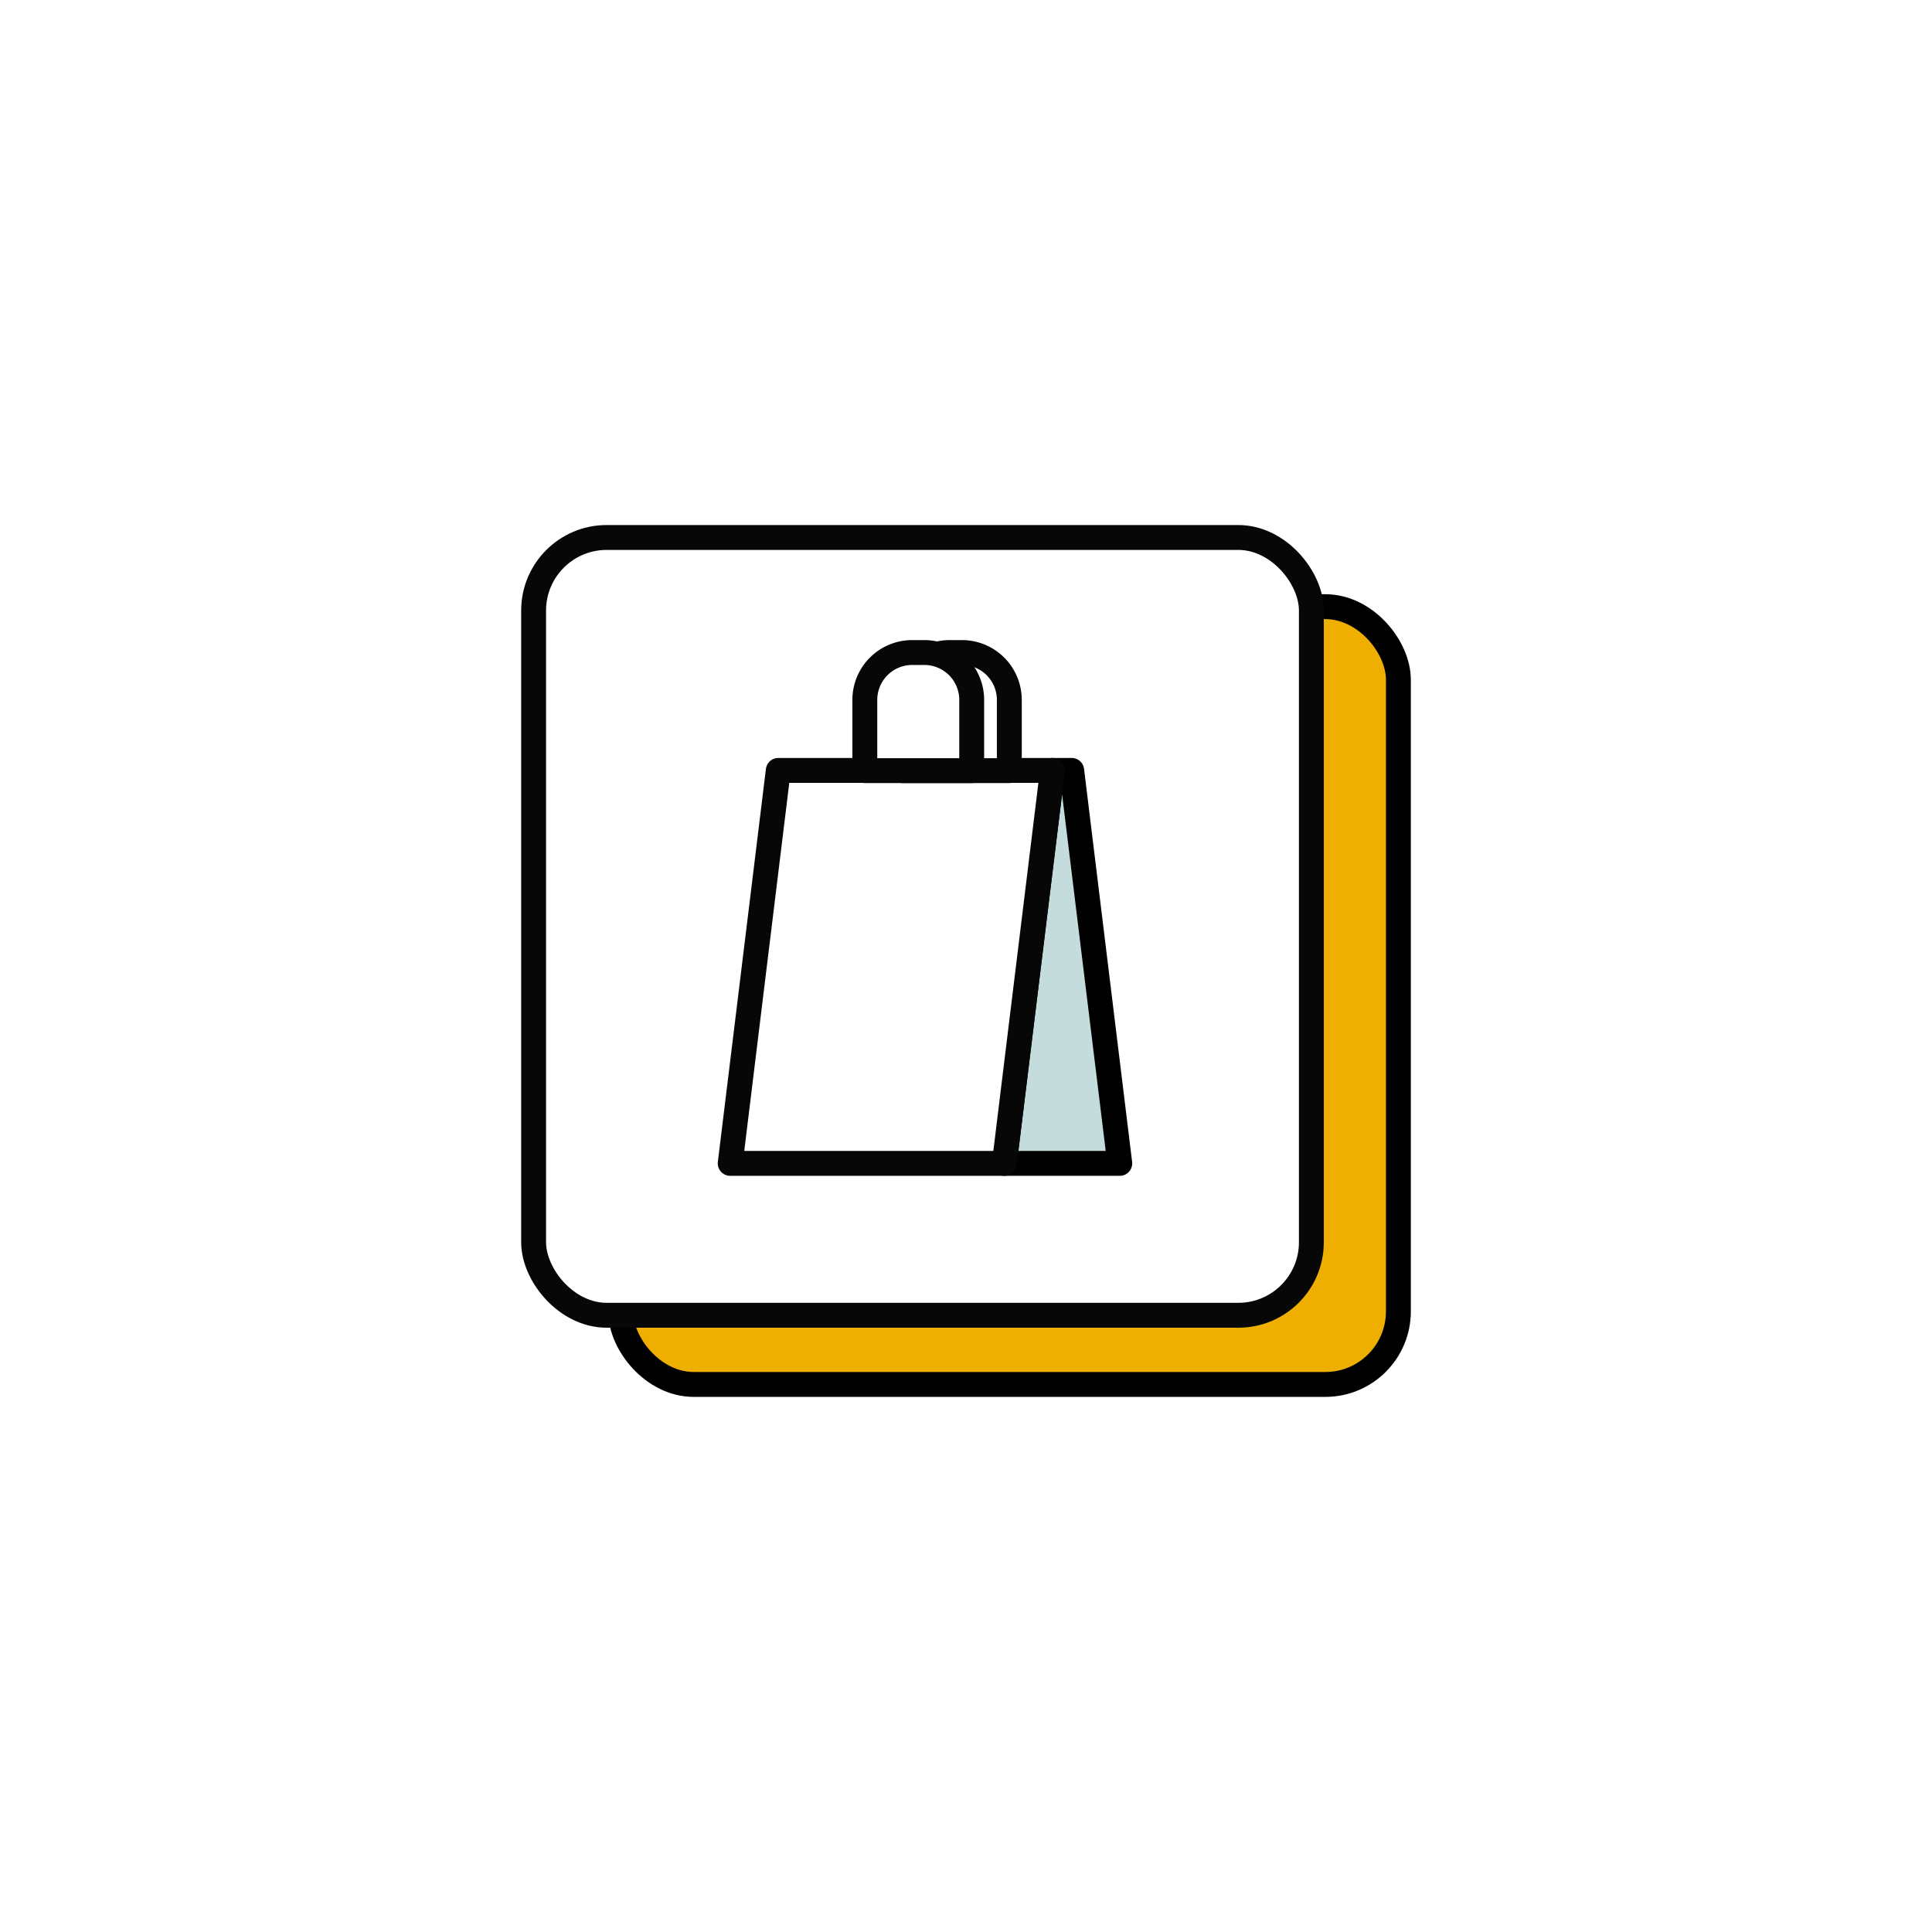<svg xmlns="http://www.w3.org/2000/svg" viewBox="0 0 465.83 463.39"><defs><style>.cls-1,.cls-3{fill:#fff;}.cls-2{fill:#efaf00;}.cls-2,.cls-4{stroke:#000;}.cls-2,.cls-3,.cls-4{stroke-linecap:round;stroke-linejoin:round;stroke-width:6px;}.cls-3{stroke:#070707;}.cls-4{fill:#c5dcdd;}</style></defs><g id="Layer_2" data-name="Layer 2"><rect id="BACKGROUND" class="cls-1" x="-8209.32" y="-6265.3" width="9809.85" height="9381.84"/></g><g id="Layer_1" data-name="Layer 1"><rect class="cls-2" x="149.64" y="146.27" width="187.53" height="187.53" rx="17.61"/><rect class="cls-3" x="128.66" y="129.59" width="187.53" height="187.53" rx="17.61"/><polygon class="cls-4" points="269.99 280.5 242.16 280.5 253.76 185.75 258.4 185.75 269.99 280.5"/><polygon class="cls-3" points="253.76 185.75 242.16 280.5 176.06 280.5 187.65 185.75 253.76 185.75"/><path class="cls-3" d="M229,157.33h2.94a11.42,11.42,0,0,1,11.42,11.42V185.8a0,0,0,0,1,0,0H217.58a0,0,0,0,1,0,0V168.75A11.42,11.42,0,0,1,229,157.33Z"/><path class="cls-3" d="M219.93,157.33h2.94a11.42,11.42,0,0,1,11.42,11.42V185.8a0,0,0,0,1,0,0H208.52a0,0,0,0,1,0,0V168.75A11.42,11.42,0,0,1,219.93,157.33Z"/></g></svg>